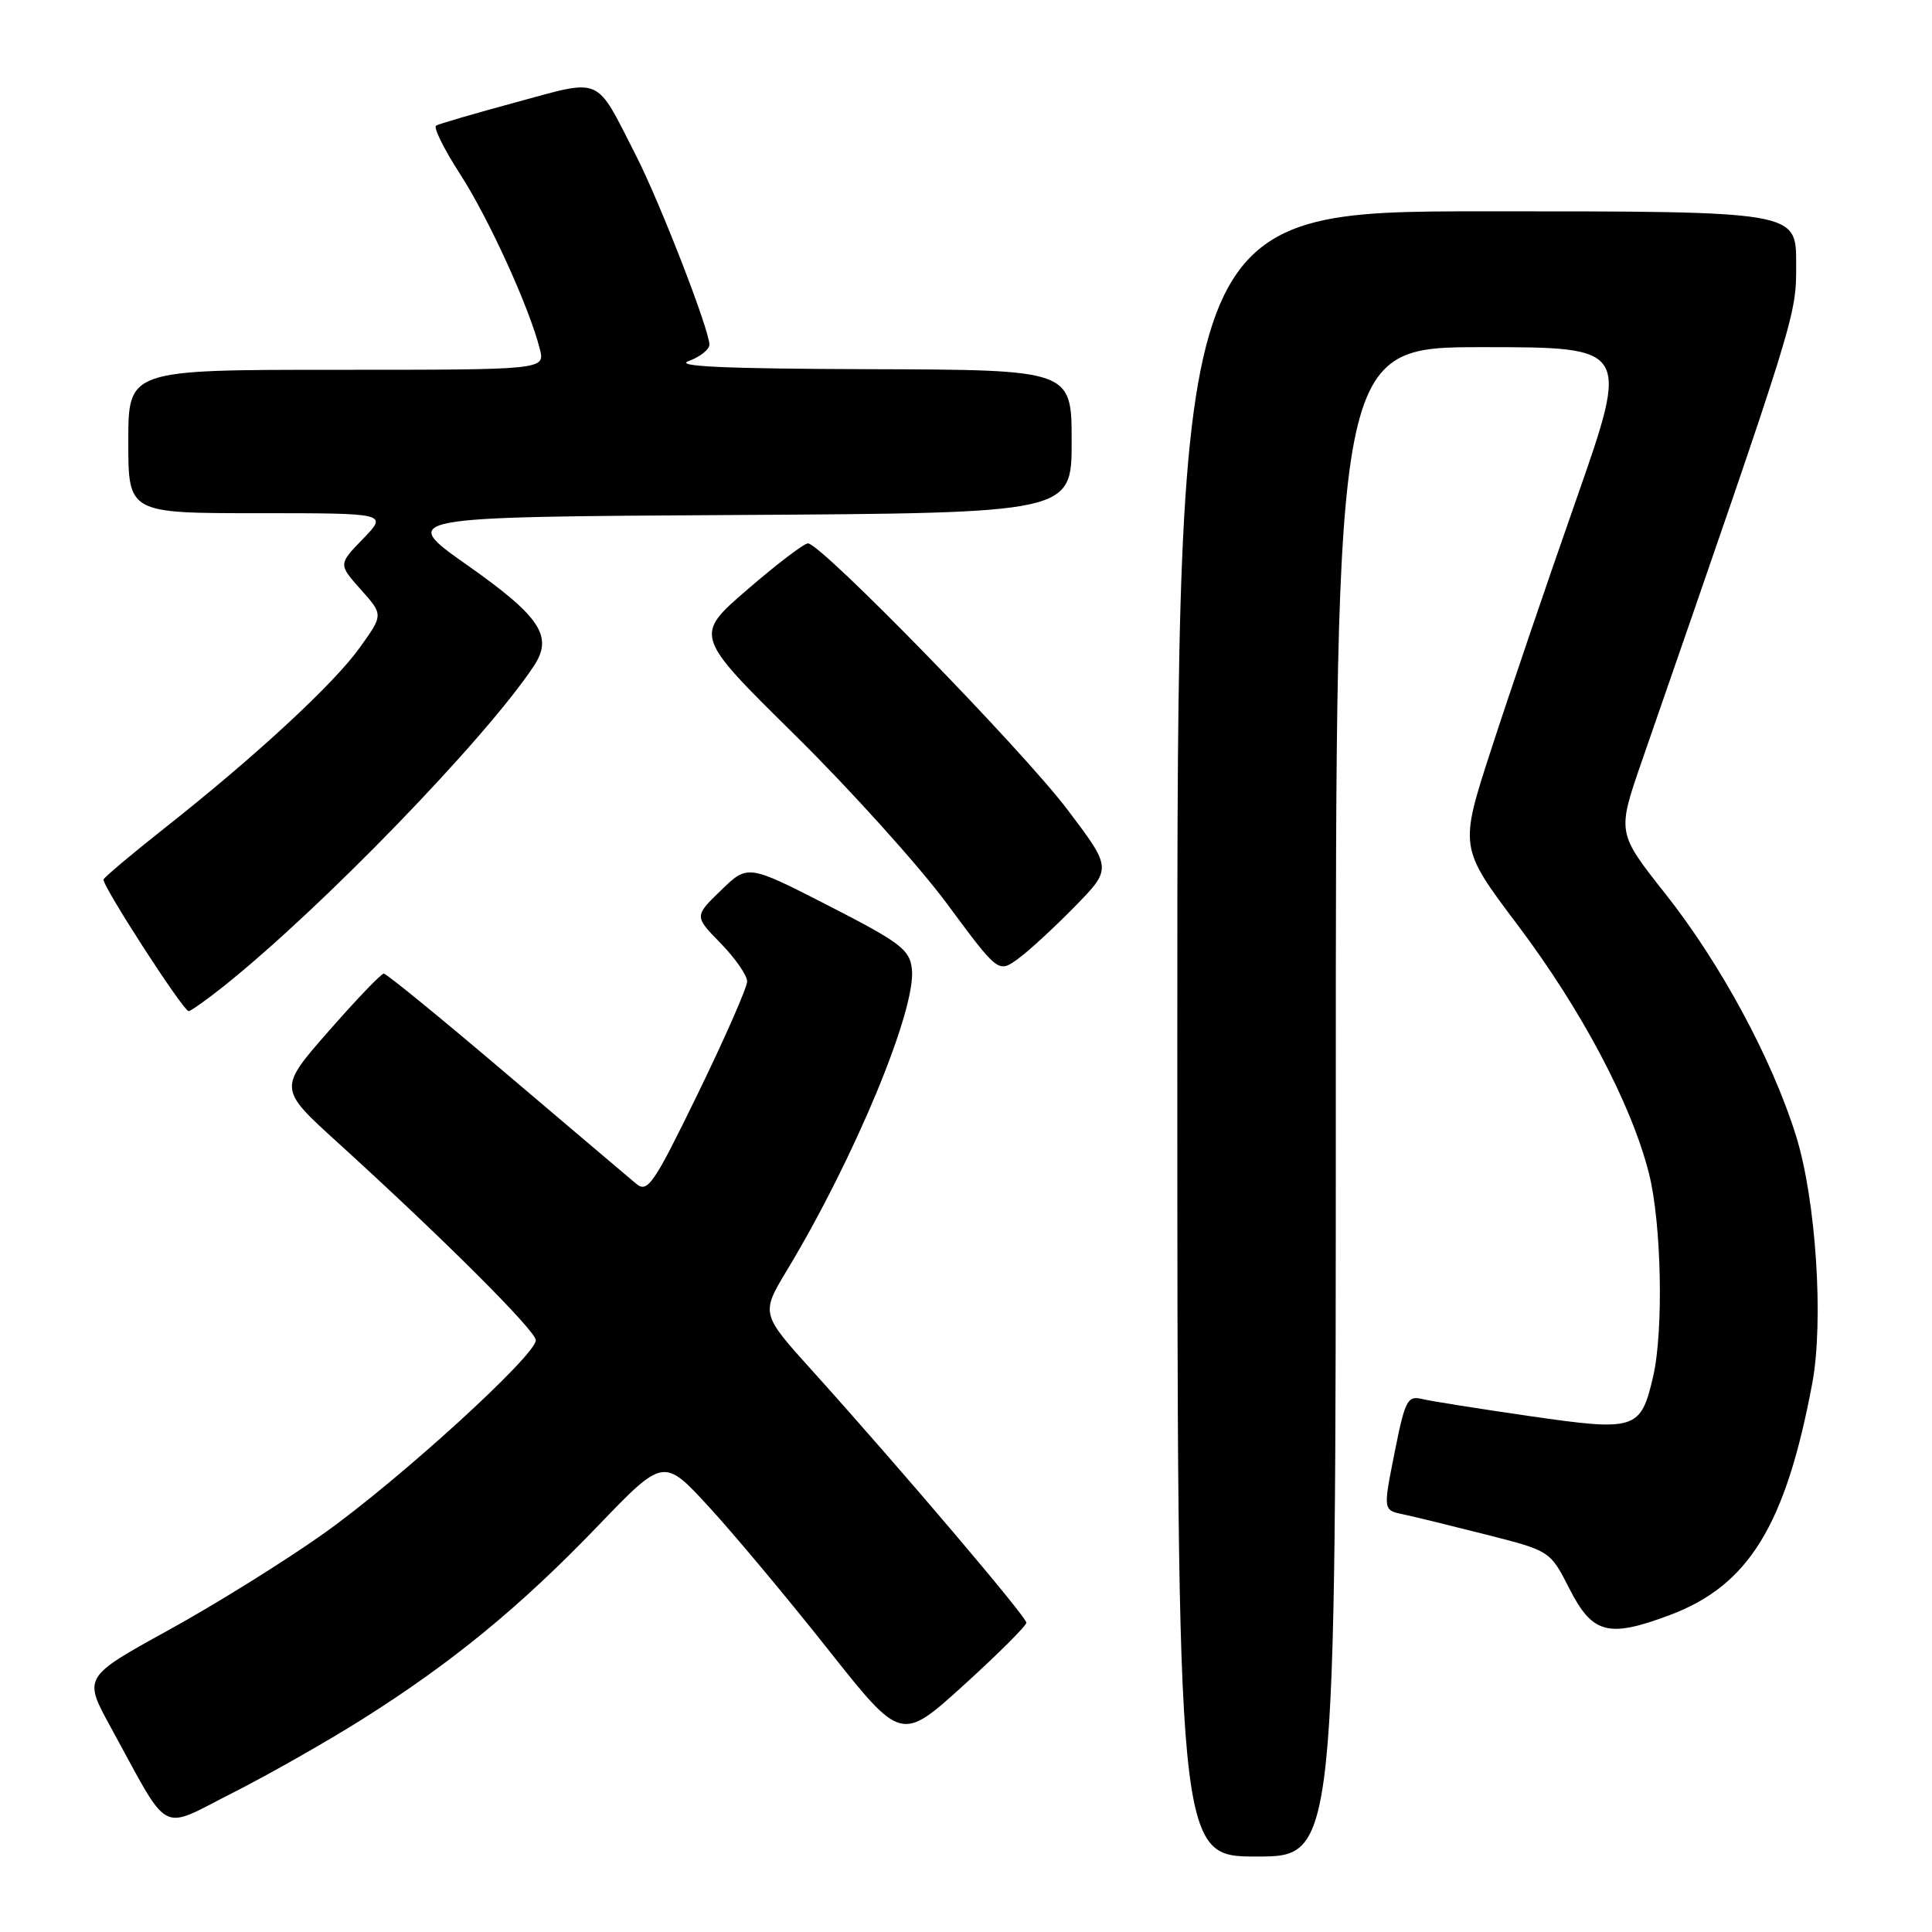 <?xml version="1.0" encoding="UTF-8" standalone="no"?>
<!DOCTYPE svg PUBLIC "-//W3C//DTD SVG 1.1//EN" "http://www.w3.org/Graphics/SVG/1.1/DTD/svg11.dtd" >
<svg xmlns="http://www.w3.org/2000/svg" xmlns:xlink="http://www.w3.org/1999/xlink" version="1.1" viewBox="0 0 256 256">
 <g >
 <path fill="currentColor"
d=" M 177.00 146.00 C 177.00 46.00 177.00 46.00 196.46 46.00 C 215.93 46.00 215.93 46.00 208.84 66.25 C 204.93 77.39 199.86 92.31 197.56 99.40 C 193.37 112.31 193.37 112.31 201.09 122.56 C 209.59 133.85 216.16 146.28 218.49 155.46 C 220.16 162.04 220.45 176.34 219.05 182.39 C 217.41 189.46 216.75 189.67 202.76 187.65 C 196.01 186.67 189.56 185.65 188.40 185.37 C 186.50 184.91 186.16 185.57 184.79 192.48 C 183.27 200.10 183.27 200.10 185.89 200.65 C 187.32 200.95 192.30 202.17 196.95 203.35 C 205.40 205.50 205.40 205.50 207.95 210.50 C 211.01 216.51 213.10 217.06 221.24 214.01 C 231.70 210.10 236.60 202.14 240.13 183.32 C 241.68 175.08 240.63 158.97 237.98 150.50 C 234.81 140.32 227.97 127.66 220.66 118.42 C 214.27 110.34 214.27 110.34 217.53 100.92 C 238.35 40.86 238.00 41.98 238.00 34.86 C 238.00 28.00 238.00 28.00 197.00 28.00 C 156.00 28.00 156.00 28.00 156.00 137.00 C 156.00 246.00 156.00 246.00 166.50 246.00 C 177.00 246.00 177.00 246.00 177.00 146.00 Z  M 48.10 227.75 C 59.95 220.27 68.96 212.88 79.22 202.20 C 87.94 193.13 87.94 193.13 94.01 199.75 C 97.35 203.39 104.43 211.87 109.75 218.59 C 119.42 230.80 119.42 230.80 127.71 223.28 C 132.27 219.14 136.00 215.42 136.00 215.01 C 136.00 214.23 119.35 194.63 107.66 181.66 C 100.81 174.07 100.81 174.07 104.30 168.28 C 113.28 153.37 121.44 133.69 120.83 128.39 C 120.54 125.82 119.31 124.89 109.79 120.01 C 99.08 114.53 99.08 114.53 95.54 117.97 C 91.99 121.40 91.99 121.40 95.49 124.99 C 97.42 126.97 99.00 129.24 99.00 130.04 C 99.00 130.84 96.07 137.51 92.49 144.87 C 86.63 156.91 85.82 158.10 84.32 156.87 C 83.41 156.11 75.65 149.54 67.08 142.26 C 58.51 134.97 51.21 129.01 50.86 129.01 C 50.51 129.00 47.23 132.43 43.56 136.62 C 36.88 144.24 36.88 144.24 44.69 151.34 C 58.69 164.06 71.00 176.34 71.00 177.59 C 71.00 179.59 52.93 196.06 42.95 203.16 C 37.83 206.80 28.55 212.58 22.33 216.00 C 11.03 222.23 11.03 222.23 14.67 228.86 C 22.67 243.47 20.96 242.55 30.82 237.57 C 35.59 235.15 43.37 230.74 48.10 227.75 Z  M 29.57 130.74 C 42.55 120.40 64.32 97.93 70.73 88.26 C 73.34 84.33 71.63 81.73 61.95 74.91 C 52.85 68.50 52.85 68.50 97.43 68.24 C 142.00 67.98 142.00 67.98 142.00 58.49 C 142.00 49.00 142.00 49.00 115.25 48.92 C 96.10 48.86 89.28 48.56 91.25 47.84 C 92.76 47.29 94.00 46.31 94.00 45.67 C 93.99 43.67 87.44 26.80 84.22 20.50 C 78.83 9.94 79.92 10.42 68.45 13.53 C 62.98 15.01 58.18 16.41 57.79 16.64 C 57.40 16.88 58.83 19.76 60.96 23.06 C 64.76 28.94 70.17 40.81 71.53 46.25 C 72.22 49.00 72.22 49.00 44.61 49.00 C 17.00 49.00 17.00 49.00 17.00 58.50 C 17.00 68.00 17.00 68.00 34.20 68.00 C 51.39 68.00 51.39 68.00 48.11 71.39 C 44.83 74.77 44.83 74.77 47.81 78.12 C 50.80 81.46 50.80 81.46 47.65 85.84 C 44.19 90.67 33.77 100.30 21.72 109.80 C 17.45 113.18 13.85 116.20 13.72 116.53 C 13.46 117.23 24.27 133.97 25.00 133.98 C 25.27 133.98 27.33 132.52 29.57 130.74 Z  M 142.42 120.12 C 147.34 115.08 147.34 115.08 141.45 107.29 C 135.47 99.37 108.79 72.00 107.06 72.00 C 106.54 72.00 102.93 74.75 99.04 78.11 C 91.96 84.21 91.96 84.21 105.30 97.36 C 112.63 104.59 121.70 114.65 125.46 119.72 C 132.28 128.94 132.28 128.94 134.89 127.05 C 136.33 126.01 139.71 122.89 142.42 120.12 Z "/>
</g>
</svg>